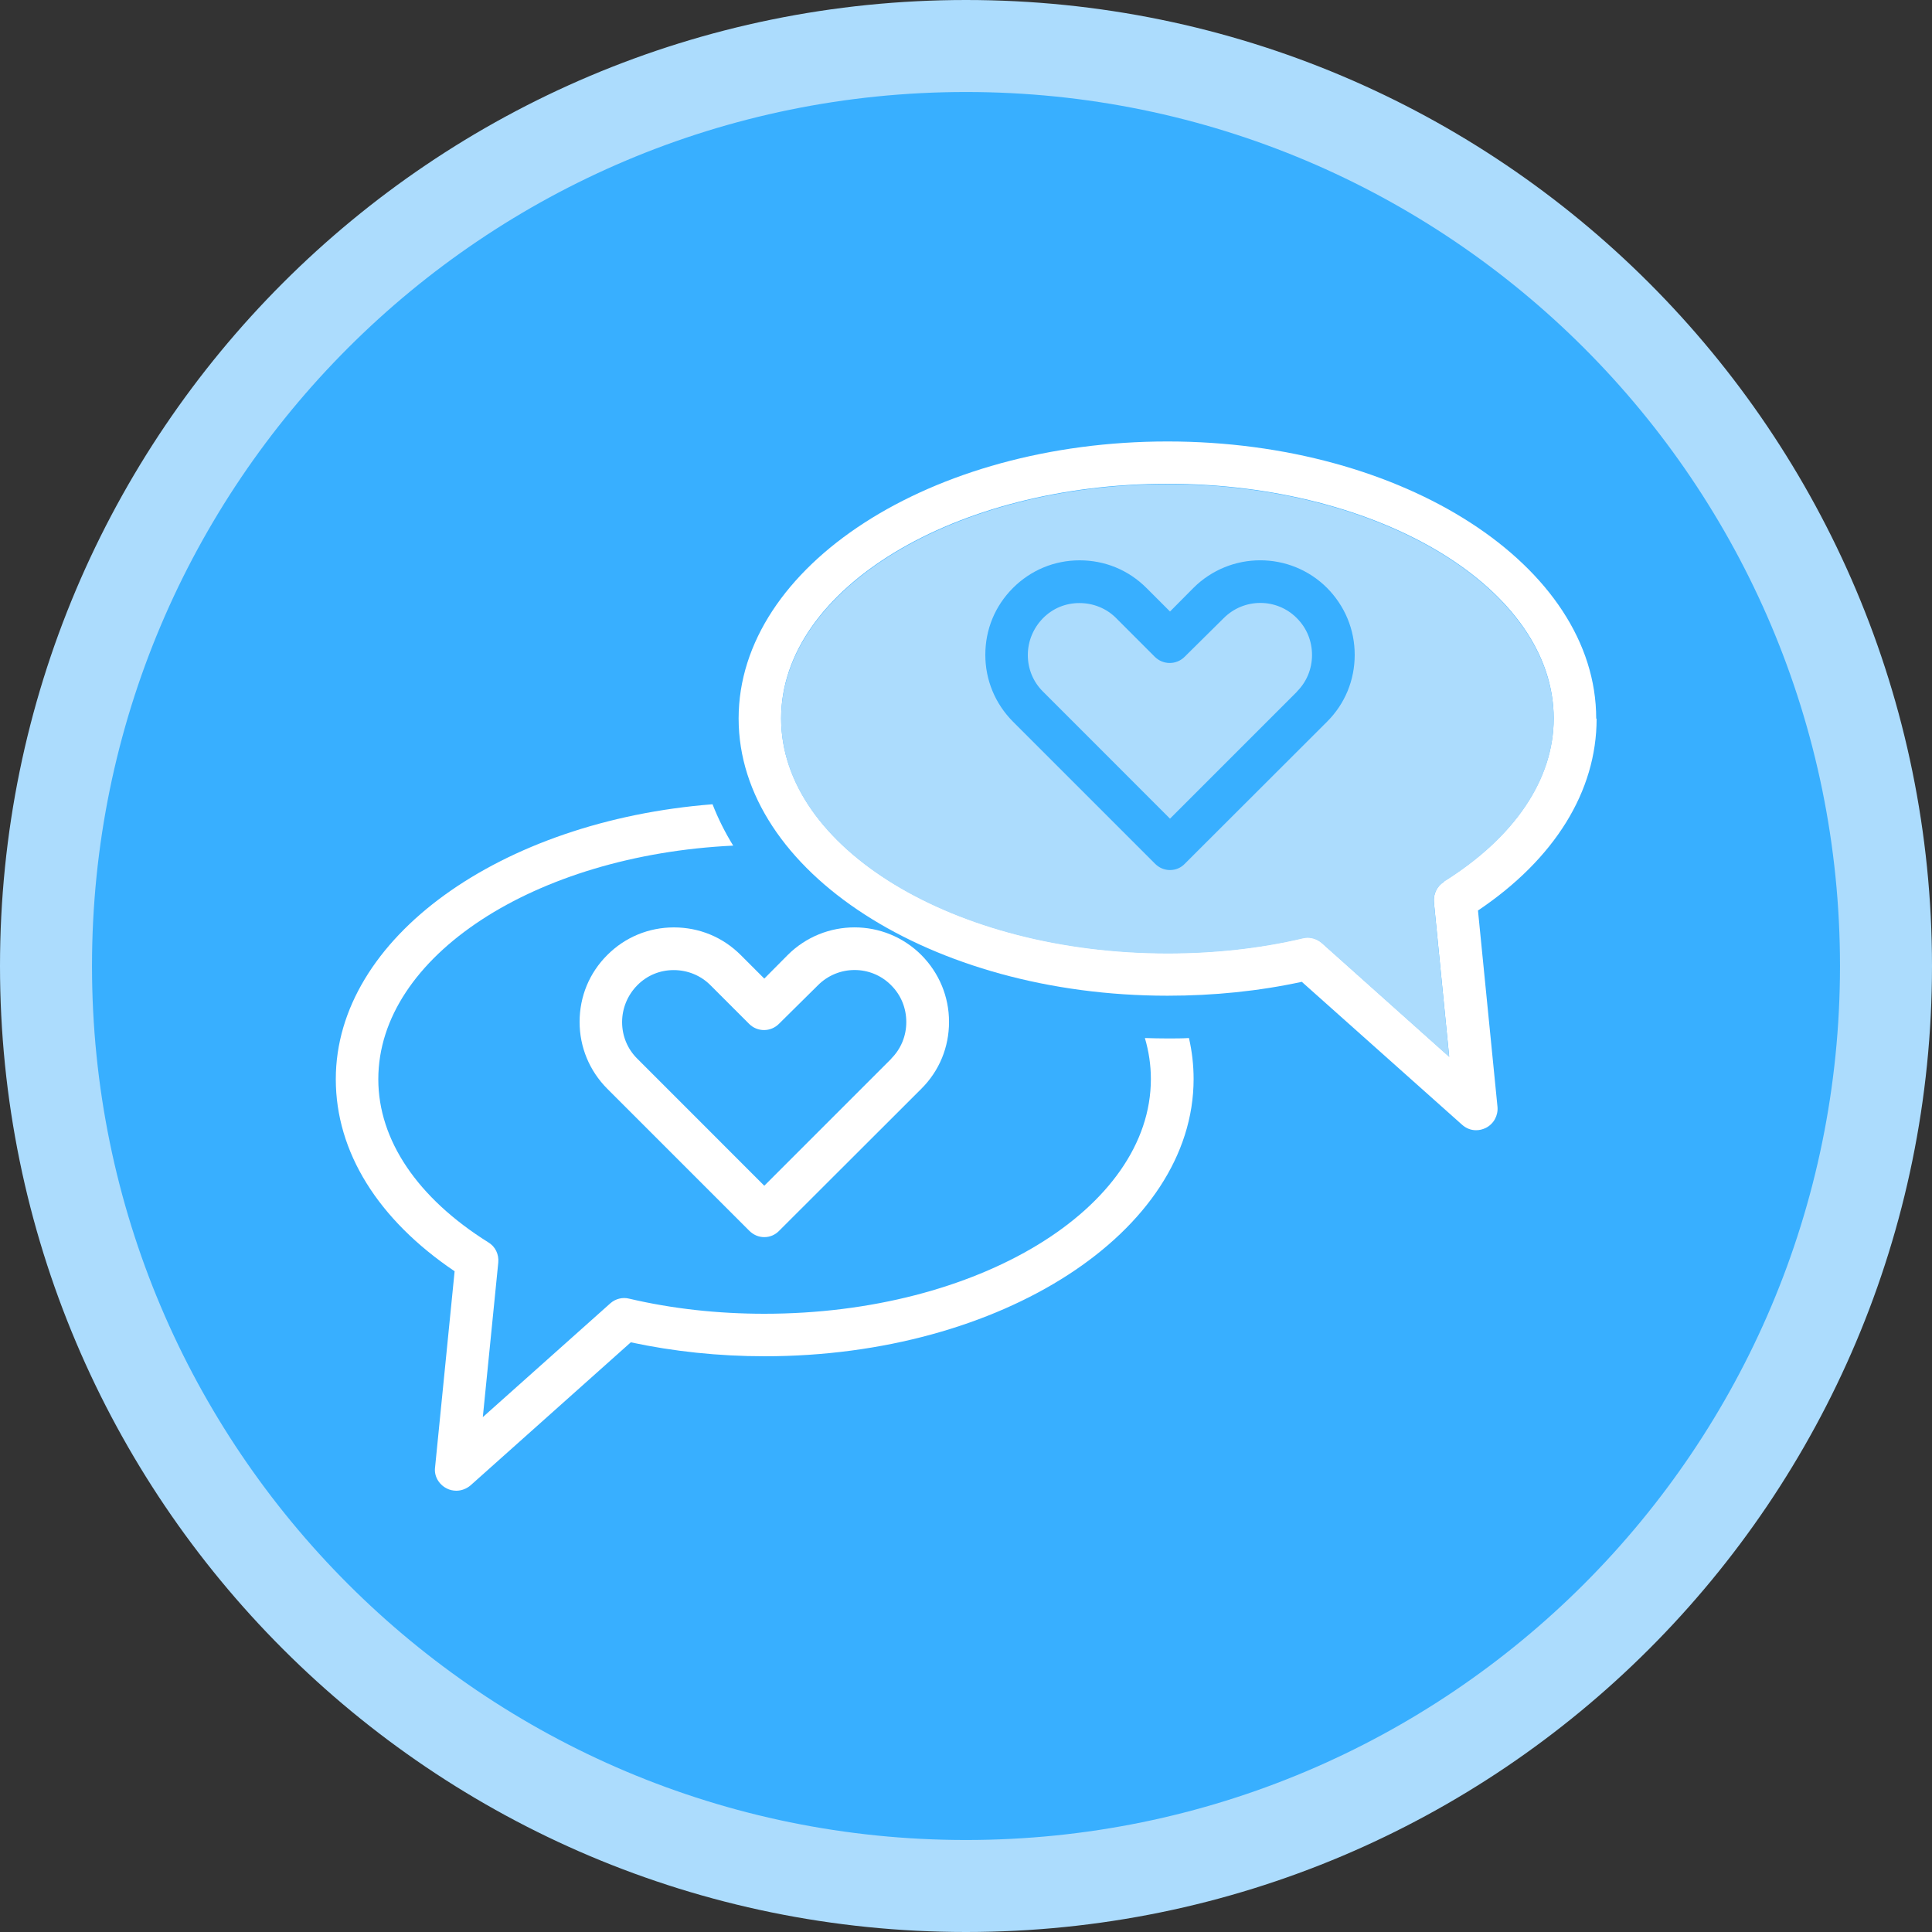 <svg width="42" height="42" viewBox="0 0 42 42" fill="none" xmlns="http://www.w3.org/2000/svg">
<rect x="0" y="0" width="42" height="42" fill="#333333" stroke="none"/>
<g clip-path="url(#clip0_355_799)">
<path d="M41 21C41 32.046 32.046 41 21 41C9.954 41 1 32.046 1 21C1 9.954 9.954 1 21 1C32.046 1 41 9.954 41 21Z" fill="#38AFFF" stroke="#ACDCFD" stroke-width="2"/>
<path d="M25.385 22.575C25.217 22.575 25.057 22.571 24.889 22.566C24.973 22.852 25.019 23.15 25.019 23.457C25.019 26.271 21.252 28.56 16.619 28.56C15.599 28.56 14.612 28.451 13.679 28.232C13.532 28.194 13.377 28.236 13.268 28.333L10.496 30.807L10.832 27.447C10.849 27.27 10.769 27.098 10.613 27.006C9.076 26.044 8.224 24.784 8.224 23.461C8.224 20.79 11.626 18.589 15.939 18.383C15.763 18.098 15.611 17.795 15.49 17.484C10.882 17.846 7.3 20.387 7.3 23.461C7.3 25.04 8.215 26.51 9.883 27.636L9.458 31.899C9.433 32.088 9.538 32.268 9.71 32.357C9.773 32.39 9.849 32.407 9.92 32.407C10.03 32.407 10.143 32.365 10.231 32.289L13.713 29.181C14.637 29.379 15.62 29.484 16.624 29.484C21.769 29.484 25.948 26.779 25.948 23.457C25.948 23.154 25.914 22.86 25.847 22.566C25.696 22.575 25.54 22.575 25.389 22.575H25.385Z" fill="white"/>
<path d="M34.7 15.62C34.7 12.302 30.521 9.597 25.381 9.597C20.24 9.597 16.057 12.302 16.057 15.62C16.057 18.938 20.244 21.646 25.381 21.646C26.389 21.646 27.367 21.546 28.3 21.344L31.781 24.448C31.87 24.528 31.975 24.57 32.088 24.57C32.164 24.57 32.231 24.553 32.302 24.519C32.474 24.431 32.571 24.25 32.554 24.061L32.13 19.794C33.797 18.673 34.709 17.203 34.709 15.624L34.7 15.62ZM31.387 19.169C31.24 19.261 31.156 19.433 31.172 19.61L31.504 22.97L28.736 20.496C28.648 20.42 28.539 20.378 28.426 20.378C28.392 20.378 28.354 20.382 28.321 20.391C27.397 20.609 26.405 20.718 25.381 20.718C20.752 20.718 16.981 18.429 16.981 15.615C16.981 12.801 20.748 10.517 25.381 10.517C30.013 10.517 33.776 12.806 33.776 15.615C33.776 16.938 32.928 18.198 31.387 19.16V19.169Z" fill="white"/>
<path fill-rule="evenodd" clip-rule="evenodd" d="M33.776 15.624C33.776 16.947 32.928 18.207 31.387 19.169V19.177C31.235 19.27 31.156 19.442 31.172 19.618L31.504 22.978L28.736 20.505C28.648 20.429 28.535 20.387 28.426 20.387C28.396 20.387 28.358 20.391 28.321 20.4C27.397 20.618 26.405 20.727 25.381 20.727C20.748 20.727 16.981 18.434 16.981 15.624C16.981 12.814 20.748 10.525 25.381 10.525C30.013 10.525 33.776 12.814 33.776 15.624ZM25.943 12.782C26.746 11.98 28.048 11.98 28.85 12.782C29.236 13.173 29.45 13.685 29.45 14.235C29.45 14.785 29.24 15.298 28.85 15.688L25.759 18.775C25.675 18.864 25.561 18.914 25.435 18.914C25.309 18.914 25.196 18.864 25.108 18.775L22.021 15.688C21.634 15.298 21.42 14.785 21.42 14.235C21.42 13.685 21.63 13.173 22.021 12.782C22.407 12.396 22.919 12.181 23.47 12.181C24.02 12.181 24.532 12.391 24.923 12.782L25.435 13.294L25.943 12.782ZM25.435 17.797L28.199 15.033H28.195C28.405 14.823 28.522 14.542 28.522 14.239C28.522 13.937 28.409 13.656 28.195 13.441C27.758 12.996 27.04 12.996 26.599 13.441L25.754 14.277C25.574 14.458 25.284 14.458 25.103 14.277L24.268 13.441C24.053 13.223 23.764 13.11 23.465 13.11C23.167 13.11 22.886 13.223 22.672 13.441C22.462 13.656 22.344 13.941 22.344 14.239C22.344 14.538 22.457 14.819 22.672 15.033L25.435 17.797Z" fill="#ACDCFD"/>
<path d="M20.03 20.762C19.228 19.96 17.926 19.96 17.123 20.762L16.615 21.274L16.103 20.762C15.712 20.371 15.2 20.161 14.65 20.161C14.1 20.161 13.587 20.375 13.201 20.762C12.81 21.152 12.6 21.665 12.6 22.215C12.6 22.765 12.814 23.278 13.201 23.668L16.288 26.755C16.376 26.843 16.489 26.894 16.615 26.894C16.741 26.894 16.855 26.843 16.939 26.755L20.03 23.668C20.421 23.278 20.631 22.765 20.631 22.215C20.631 21.665 20.416 21.152 20.03 20.762ZM19.379 23.013L16.615 25.777L13.852 23.013C13.637 22.799 13.524 22.517 13.524 22.219C13.524 21.921 13.642 21.635 13.852 21.421C14.066 21.203 14.347 21.089 14.646 21.089C14.944 21.089 15.233 21.203 15.448 21.421L16.284 22.257C16.464 22.438 16.754 22.438 16.934 22.257L17.779 21.421C18.22 20.976 18.938 20.976 19.375 21.421C19.589 21.635 19.702 21.917 19.702 22.219C19.702 22.522 19.585 22.803 19.375 23.013H19.379Z" fill="white"/>
</g>
<defs>
<clipPath id="clip0_355_799">
<rect width="42" height="42" fill="white"/>
</clipPath>
</defs>
</svg>
